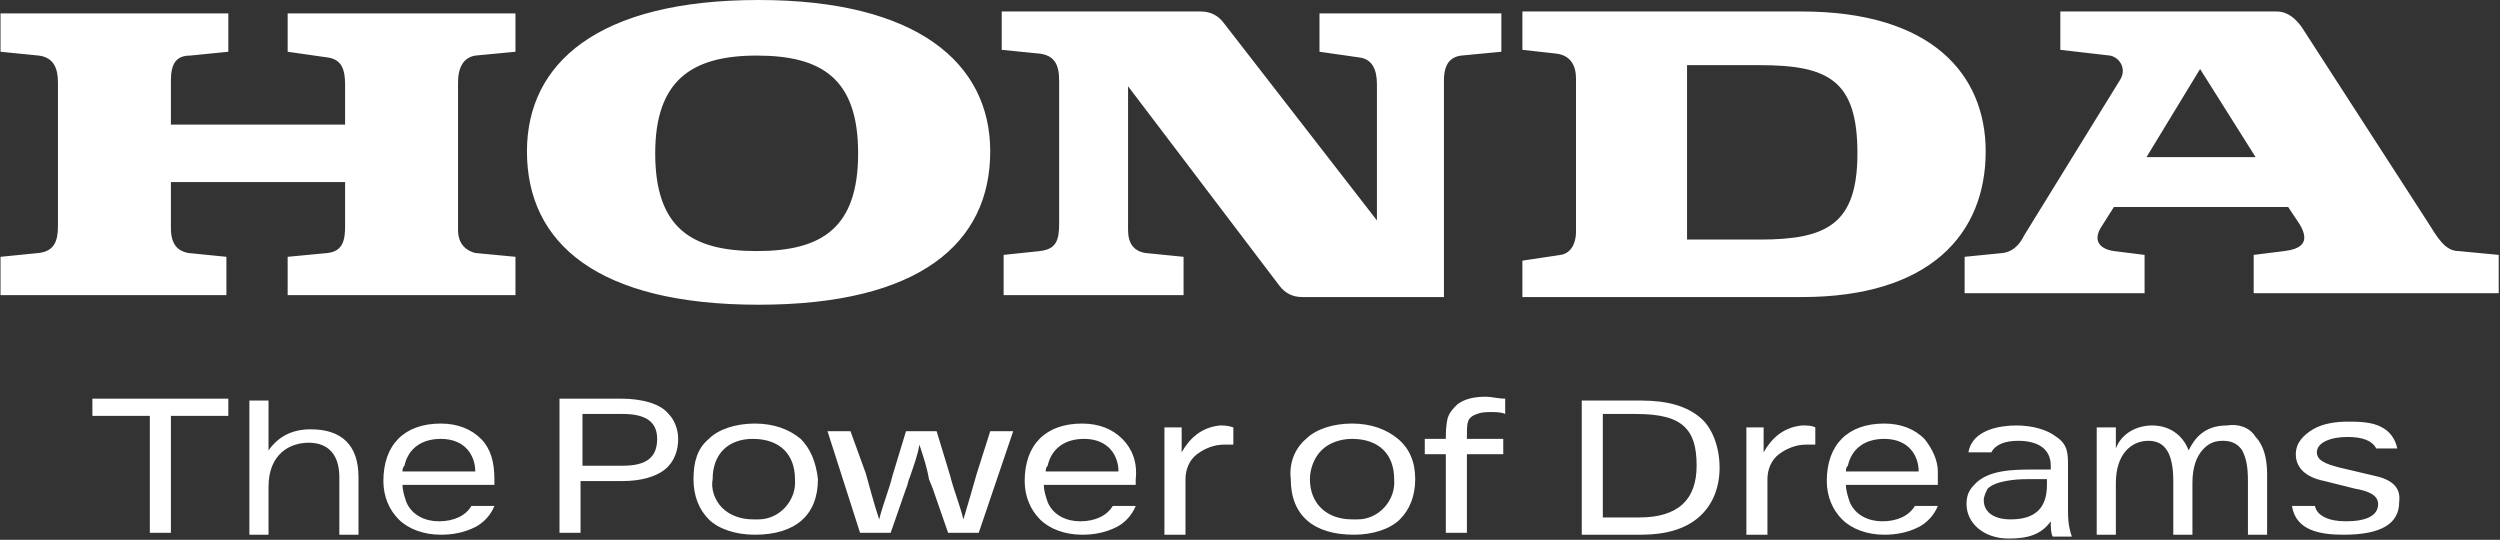 <svg version="1.2" baseProfile="tiny-ps" xmlns="http://www.w3.org/2000/svg" viewBox="0 0 1783 385" width="1783" height="385">
	<rect x="0" y="0" width="1783" height="385" fill="#333333" stroke="none"/>
	<title>ico_honda_wpc-svg</title>
	<style>
		tspan { white-space:pre }
		.shp0 { fill: #ffffff } 
	</style>
	<g id="Layer">
		<path id="Layer" fill-rule="evenodd" class="shp0" d="M1401.17 210.5L1401.17 183.16L1428.48 180.43C1438.03 179.06 1442.13 170.86 1443.49 168.12L1511.76 57.41C1517.22 49.21 1511.76 41.01 1504.93 39.64L1469.43 35.54L1469.43 8.2L1623.71 8.2C1631.91 8.2 1637.37 13.67 1641.46 19.14L1731.57 158.56C1738.4 169.49 1743.86 179.06 1753.42 179.06L1782.09 181.79L1782.09 209.13L1607.33 209.13L1607.33 181.79L1629.18 179.06C1640.1 177.69 1648.29 173.59 1640.1 159.92L1631.91 147.62L1507.66 147.62L1498.11 162.66C1492.64 172.22 1498.11 177.69 1507.66 179.06L1529.51 181.79L1529.51 209.13L1401.17 209.13M1530.87 112.08L1608.7 112.08L1569.1 49.21L1530.87 112.08ZM1416.19 107.98C1416.19 166.76 1376.59 211.86 1285.12 211.86L1085.78 211.86L1085.78 185.89L1113.09 181.79C1121.28 180.43 1124.01 172.22 1124.01 165.39L1124.01 56.04C1124.01 46.47 1119.92 39.64 1110.36 38.27L1085.78 35.54L1085.78 8.2L1285.12 8.2C1377.96 8.2 1416.19 53.31 1416.19 107.98ZM1324.71 109.35C1324.71 57.41 1304.23 46.47 1255.08 46.47L1203.2 46.47L1203.2 170.86L1255.08 170.86C1302.87 170.86 1324.71 159.92 1324.71 109.35ZM0.37 183.16L27.67 180.43C38.59 179.06 41.32 172.22 41.32 161.29L41.32 58.78C41.32 49.21 38.59 41.01 27.67 39.64L0.37 36.91L0.37 9.57L162.84 9.57L162.84 36.91L135.53 39.64C125.97 39.64 121.88 45.11 121.88 57.41L121.88 88.85L246.12 88.85L246.12 60.14C246.12 49.21 243.39 42.37 233.83 41.01L205.16 36.91L205.16 9.57L367.63 9.57L367.63 36.91L338.96 39.64C330.77 41.01 326.67 47.84 326.67 58.78L326.67 164.02C326.67 174.96 333.5 179.06 338.96 180.43L367.63 183.16L367.63 210.5L205.16 210.5L205.16 183.16L233.83 180.43C244.76 179.06 246.12 170.86 246.12 161.29L246.12 129.85L121.88 129.85L121.88 162.66C121.88 174.96 127.34 179.06 134.17 180.43L161.47 183.16L161.47 210.5L0.37 210.5L0.37 183.16ZM375.82 107.98C375.82 45.11 426.34 0 541.03 0C654.35 0 706.23 45.11 706.23 107.98C706.23 173.59 655.71 217.33 541.03 217.33C426.34 217.33 375.82 173.59 375.82 107.98ZM539.66 39.64C493.24 39.64 467.3 57.41 467.3 109.35C467.3 162.66 493.24 179.06 539.66 179.06C586.08 179.06 612.02 162.66 612.02 109.35C612.02 56.04 586.08 39.64 539.66 39.64ZM715.79 210.5L715.79 181.79L741.73 179.06C752.65 177.69 755.38 172.22 755.38 159.92L755.38 57.41C755.38 45.11 751.28 39.64 741.73 38.27L714.42 35.54L714.42 8.2L856.41 8.2C863.24 8.2 868.7 10.93 872.8 16.4L982.02 157.19L982.02 60.14C982.02 50.57 979.29 42.37 969.73 41.01L941.06 36.91L941.06 9.57L1070.77 9.57L1070.77 36.91L1042.09 39.64C1031.17 41.01 1029.81 50.57 1029.81 57.41L1029.81 211.86L928.77 211.86C921.95 211.86 916.49 209.13 912.39 203.66L804.53 61.51L804.53 164.02C804.53 173.59 808.63 179.06 816.82 180.43L844.12 183.16L844.12 210.5L715.79 210.5Z" />
		<path id="Layer" fill-rule="evenodd" class="shp0" d="M65.9 284.31L162.84 284.31L162.84 296.61L121.88 296.61L121.88 379.99L106.86 379.99L106.86 296.61L65.9 296.61L65.9 284.31ZM255.68 340.35L255.68 381.36L242.02 381.36L242.02 340.35C242.02 323.95 233.83 315.75 220.18 315.75C206.53 315.75 191.51 323.95 191.51 347.18L191.51 381.36L177.86 381.36L177.86 285.67L191.51 285.67L191.51 321.21C198.33 311.64 207.89 306.18 221.54 306.18C243.39 306.18 255.68 317.11 255.68 340.35ZM583.35 341.72C583.35 367.69 566.97 381.36 538.3 381.36C524.64 381.36 512.36 377.25 505.53 370.42C498.7 363.59 494.61 354.02 494.61 341.72C494.61 329.41 497.34 319.85 505.53 313.01C512.36 306.18 524.64 302.08 538.3 302.08C551.95 302.08 562.87 306.18 571.06 313.01C577.89 319.85 581.99 329.41 583.35 341.72ZM566.97 341.72C566.97 323.95 556.04 313.01 536.93 313.01C519.18 313.01 508.26 323.95 508.26 341.72C506.89 348.55 509.62 356.75 515.09 362.22C520.55 367.69 528.74 370.42 536.93 370.42C538.3 370.42 539.66 370.42 541.03 370.42C556.04 370.42 568.33 356.75 566.97 341.72ZM1009.33 341.72C1009.33 354.02 1005.23 363.59 998.4 370.42C991.58 377.25 979.29 381.36 965.64 381.36C936.97 381.36 920.58 367.69 920.58 341.72C919.22 330.78 923.31 319.85 931.5 313.01C938.33 306.18 950.62 302.08 964.27 302.08C977.92 302.08 988.85 306.18 997.04 313.01C1005.23 319.85 1009.33 329.41 1009.33 341.72ZM934.23 341.72C934.23 359.49 946.52 370.42 964.27 370.42C965.64 370.42 967 370.42 968.37 370.42C983.39 370.42 995.67 356.75 994.31 341.72C994.31 323.95 983.39 313.01 964.27 313.01C956.08 313.01 947.89 315.75 942.43 321.21C936.97 326.68 934.23 334.88 934.23 341.72ZM1294.68 304.81L1294.68 317.11L1287.85 317.11C1281.02 317.11 1274.2 319.85 1268.73 323.95C1263.27 328.05 1260.54 334.88 1260.54 341.72L1260.54 381.36L1245.52 381.36L1245.52 304.81L1257.81 304.81L1257.81 322.58C1263.27 313.01 1271.47 304.81 1285.12 303.44C1289.21 303.44 1291.94 303.44 1294.68 304.81ZM476.86 295.24C480.95 299.34 483.68 306.18 483.68 313.01C483.68 321.21 480.95 329.41 474.13 334.88C467.3 340.35 456.38 343.08 444.09 343.08L414.05 343.08L414.05 379.99L399.03 379.99L399.03 284.31L442.72 284.31C459.11 284.31 471.4 288.41 476.86 295.24ZM444.09 295.24L415.42 295.24L415.42 332.15L444.09 332.15C460.47 332.15 468.67 326.68 468.67 313.01C468.67 300.71 460.47 295.24 444.09 295.24ZM1226.41 333.51C1226.41 348.55 1220.95 360.85 1211.39 369.05C1201.83 377.25 1188.18 381.36 1170.43 381.36L1128.11 381.36L1128.11 285.67L1170.43 285.67C1189.55 285.67 1203.2 289.78 1212.76 297.98C1220.95 304.81 1226.41 318.48 1226.41 333.51ZM1143.13 295.24L1143.13 369.05L1169.07 369.05C1196.37 369.05 1210.03 356.75 1210.03 332.15C1210.03 318.48 1207.3 310.28 1201.83 304.81C1195.01 297.98 1184.09 295.24 1166.34 295.24L1143.13 295.24ZM1477.63 382.72L1463.97 382.72C1462.61 379.99 1462.61 375.89 1462.61 371.79C1455.78 381.36 1446.22 384.09 1432.57 384.09C1414.82 384.09 1402.53 373.15 1402.53 359.49C1402.53 354.02 1403.9 349.92 1408 345.82C1417.55 334.88 1436.67 334.88 1450.32 334.88L1462.61 334.88L1462.61 332.15C1462.61 319.85 1453.05 314.38 1439.4 314.38C1429.84 314.38 1423.01 317.11 1420.28 322.58L1403.9 322.58C1406.63 306.18 1427.11 303.44 1438.03 303.44C1448.96 303.44 1459.88 306.18 1466.7 311.64C1474.9 317.11 1474.9 323.95 1474.9 332.15L1474.9 363.59C1474.9 369.05 1474.9 374.52 1477.63 382.72ZM1459.88 345.82L1459.88 341.72L1446.22 341.72C1436.67 341.72 1423.01 343.08 1417.55 348.55C1416.19 351.28 1414.82 354.02 1414.82 356.75C1414.82 364.95 1421.65 370.42 1433.94 370.42C1451.69 370.42 1459.88 362.22 1459.88 345.82ZM1608.7 311.64C1614.16 317.11 1616.89 326.68 1616.89 337.62L1616.89 381.36L1603.23 381.36L1603.23 343.08C1603.23 332.15 1601.87 326.68 1599.14 321.21C1596.41 317.11 1592.31 314.38 1585.49 314.38C1580.02 314.38 1575.93 315.75 1571.83 319.85C1566.37 325.31 1563.64 333.51 1563.64 344.45L1563.64 381.36L1549.99 381.36L1549.99 343.08C1549.99 323.95 1544.53 314.38 1532.24 314.38C1519.95 314.38 1509.03 323.95 1509.03 344.45L1509.03 381.36L1495.38 381.36C1495.38 374.52 1495.38 310.28 1495.38 304.81L1509.03 304.81C1509.03 313.01 1509.03 319.85 1509.03 319.85C1513.12 308.91 1524.05 303.44 1534.97 303.44C1547.26 303.44 1556.81 310.28 1560.91 321.21C1565.01 313.01 1571.83 303.44 1588.22 303.44C1596.41 302.08 1604.6 304.81 1608.7 311.64ZM1711.09 358.12C1711.09 373.15 1698.81 381.36 1671.5 381.36C1655.12 381.36 1637.37 378.62 1634.64 360.85L1651.02 360.85C1652.39 367.69 1660.58 371.79 1672.87 371.79C1687.88 371.79 1696.08 367.69 1696.08 359.49C1696.08 352.65 1687.88 349.92 1679.69 348.55L1657.85 343.08C1644.19 340.35 1637.37 333.51 1637.37 323.95C1637.37 315.75 1642.83 310.28 1649.66 306.18C1656.48 302.08 1666.04 300.71 1674.23 300.71C1681.06 300.71 1691.98 300.71 1698.81 304.81C1704.27 307.54 1708.36 313.01 1709.73 319.85L1694.71 319.85C1691.98 314.38 1685.15 311.64 1674.23 311.64C1661.94 311.64 1652.39 315.75 1652.39 322.58C1652.39 328.05 1657.85 330.78 1668.77 333.51L1691.98 338.98C1705.63 341.72 1712.46 347.18 1711.09 358.12ZM1073.5 284.31L1073.5 295.24C1070.77 293.88 1066.67 293.88 1062.57 293.88C1055.75 293.88 1053.02 295.24 1050.29 296.61C1046.19 299.34 1046.19 302.08 1046.19 313.01L1072.13 313.01L1072.13 323.95L1046.19 323.95L1046.19 379.99L1031.17 379.99L1031.17 323.95L1016.15 323.95L1016.15 313.01L1031.17 313.01C1031.17 308.91 1031.17 303.44 1032.54 297.98C1033.9 293.88 1036.63 291.14 1039.36 288.41C1044.82 284.31 1051.65 282.94 1059.84 282.94C1063.94 282.94 1068.03 284.31 1073.5 284.31ZM706.23 307.54L722.61 307.54L698.04 379.99L676.19 379.99L665.27 348.55L662.54 341.72C661.17 333.51 658.44 325.31 655.71 317.11C654.35 325.31 651.62 332.15 648.89 340.35C647.52 343.08 647.52 345.82 646.16 348.55L635.23 379.99L613.39 379.99L590.18 307.54L606.56 307.54L617.48 337.62C620.21 347.18 622.94 358.12 627.04 370.42C629.77 359.49 633.87 349.92 636.6 338.98L646.16 307.54L668 307.54L677.56 338.98C680.29 349.92 684.38 359.49 687.11 370.42C691.21 356.75 693.94 347.18 696.67 337.62L706.23 307.54ZM879.62 304.81L879.62 317.11L872.8 317.11C865.97 317.11 859.14 319.85 853.68 323.95C848.22 328.05 845.49 334.88 845.49 341.72L845.49 381.36L830.47 381.36L830.47 304.81L842.76 304.81L842.76 322.58C848.22 313.01 856.41 304.81 870.07 303.44C872.8 303.44 875.53 303.44 879.62 304.81ZM809.99 341.72L809.99 345.82L744.46 345.82C744.46 349.92 745.82 354.02 747.19 358.12C751.28 367.69 760.84 371.79 770.4 371.79C781.32 371.79 789.51 367.69 793.61 360.85L809.99 360.85C807.26 367.69 801.8 373.15 796.34 375.89C788.15 379.99 779.96 381.36 771.76 381.36C759.48 381.36 748.55 377.25 741.73 370.42C734.9 363.59 730.8 354.02 730.8 343.08C730.8 317.11 745.82 302.08 771.76 302.08C784.05 302.08 793.61 306.18 800.43 313.01C807.26 319.85 811.36 329.41 809.99 341.72ZM797.7 336.25C797.7 325.31 790.88 313.01 773.13 313.01C759.48 313.01 749.92 319.85 747.19 332.15C745.82 333.51 745.82 334.88 745.82 336.25L797.7 336.25ZM1382.06 336.25C1382.06 338.98 1382.06 343.08 1382.06 345.82L1316.52 345.82C1316.52 349.92 1317.89 354.02 1319.25 358.12C1323.35 367.69 1332.9 371.79 1342.46 371.79C1353.38 371.79 1361.58 367.69 1365.67 360.85L1382.06 360.85C1379.32 367.69 1373.86 373.15 1368.4 375.89C1360.21 379.99 1352.02 381.36 1343.83 381.36C1331.54 381.36 1320.62 377.25 1313.79 370.42C1306.96 363.59 1302.87 354.02 1302.87 343.08C1302.87 317.11 1317.89 302.08 1343.83 302.08C1356.11 302.08 1365.67 306.18 1372.5 313.01C1377.96 319.85 1382.06 328.05 1382.06 336.25ZM1368.4 336.25C1368.4 325.31 1361.58 313.01 1343.83 313.01C1330.17 313.01 1320.62 319.85 1317.89 332.15C1316.52 333.51 1316.52 334.88 1316.52 336.25L1368.4 336.25ZM352.61 341.72L352.61 345.82L287.08 345.82C287.08 349.92 288.44 354.02 289.81 358.12C293.91 367.69 303.46 371.79 313.02 371.79C323.94 371.79 332.13 367.69 336.23 360.85L352.61 360.85C349.88 367.69 344.42 373.15 338.96 375.89C330.77 379.99 322.58 381.36 314.39 381.36C302.1 381.36 291.18 377.25 284.35 370.42C277.52 363.59 273.43 354.02 273.43 343.08C273.43 317.11 288.44 302.08 314.39 302.08C326.67 302.08 336.23 306.18 343.06 313.01C349.88 319.85 352.61 329.41 352.61 341.72ZM338.96 336.25C338.96 325.31 332.13 313.01 314.39 313.01C300.73 313.01 291.18 319.85 288.44 332.15C287.08 333.51 287.08 334.88 287.08 336.25L338.96 336.25Z" />
	</g>
</svg>